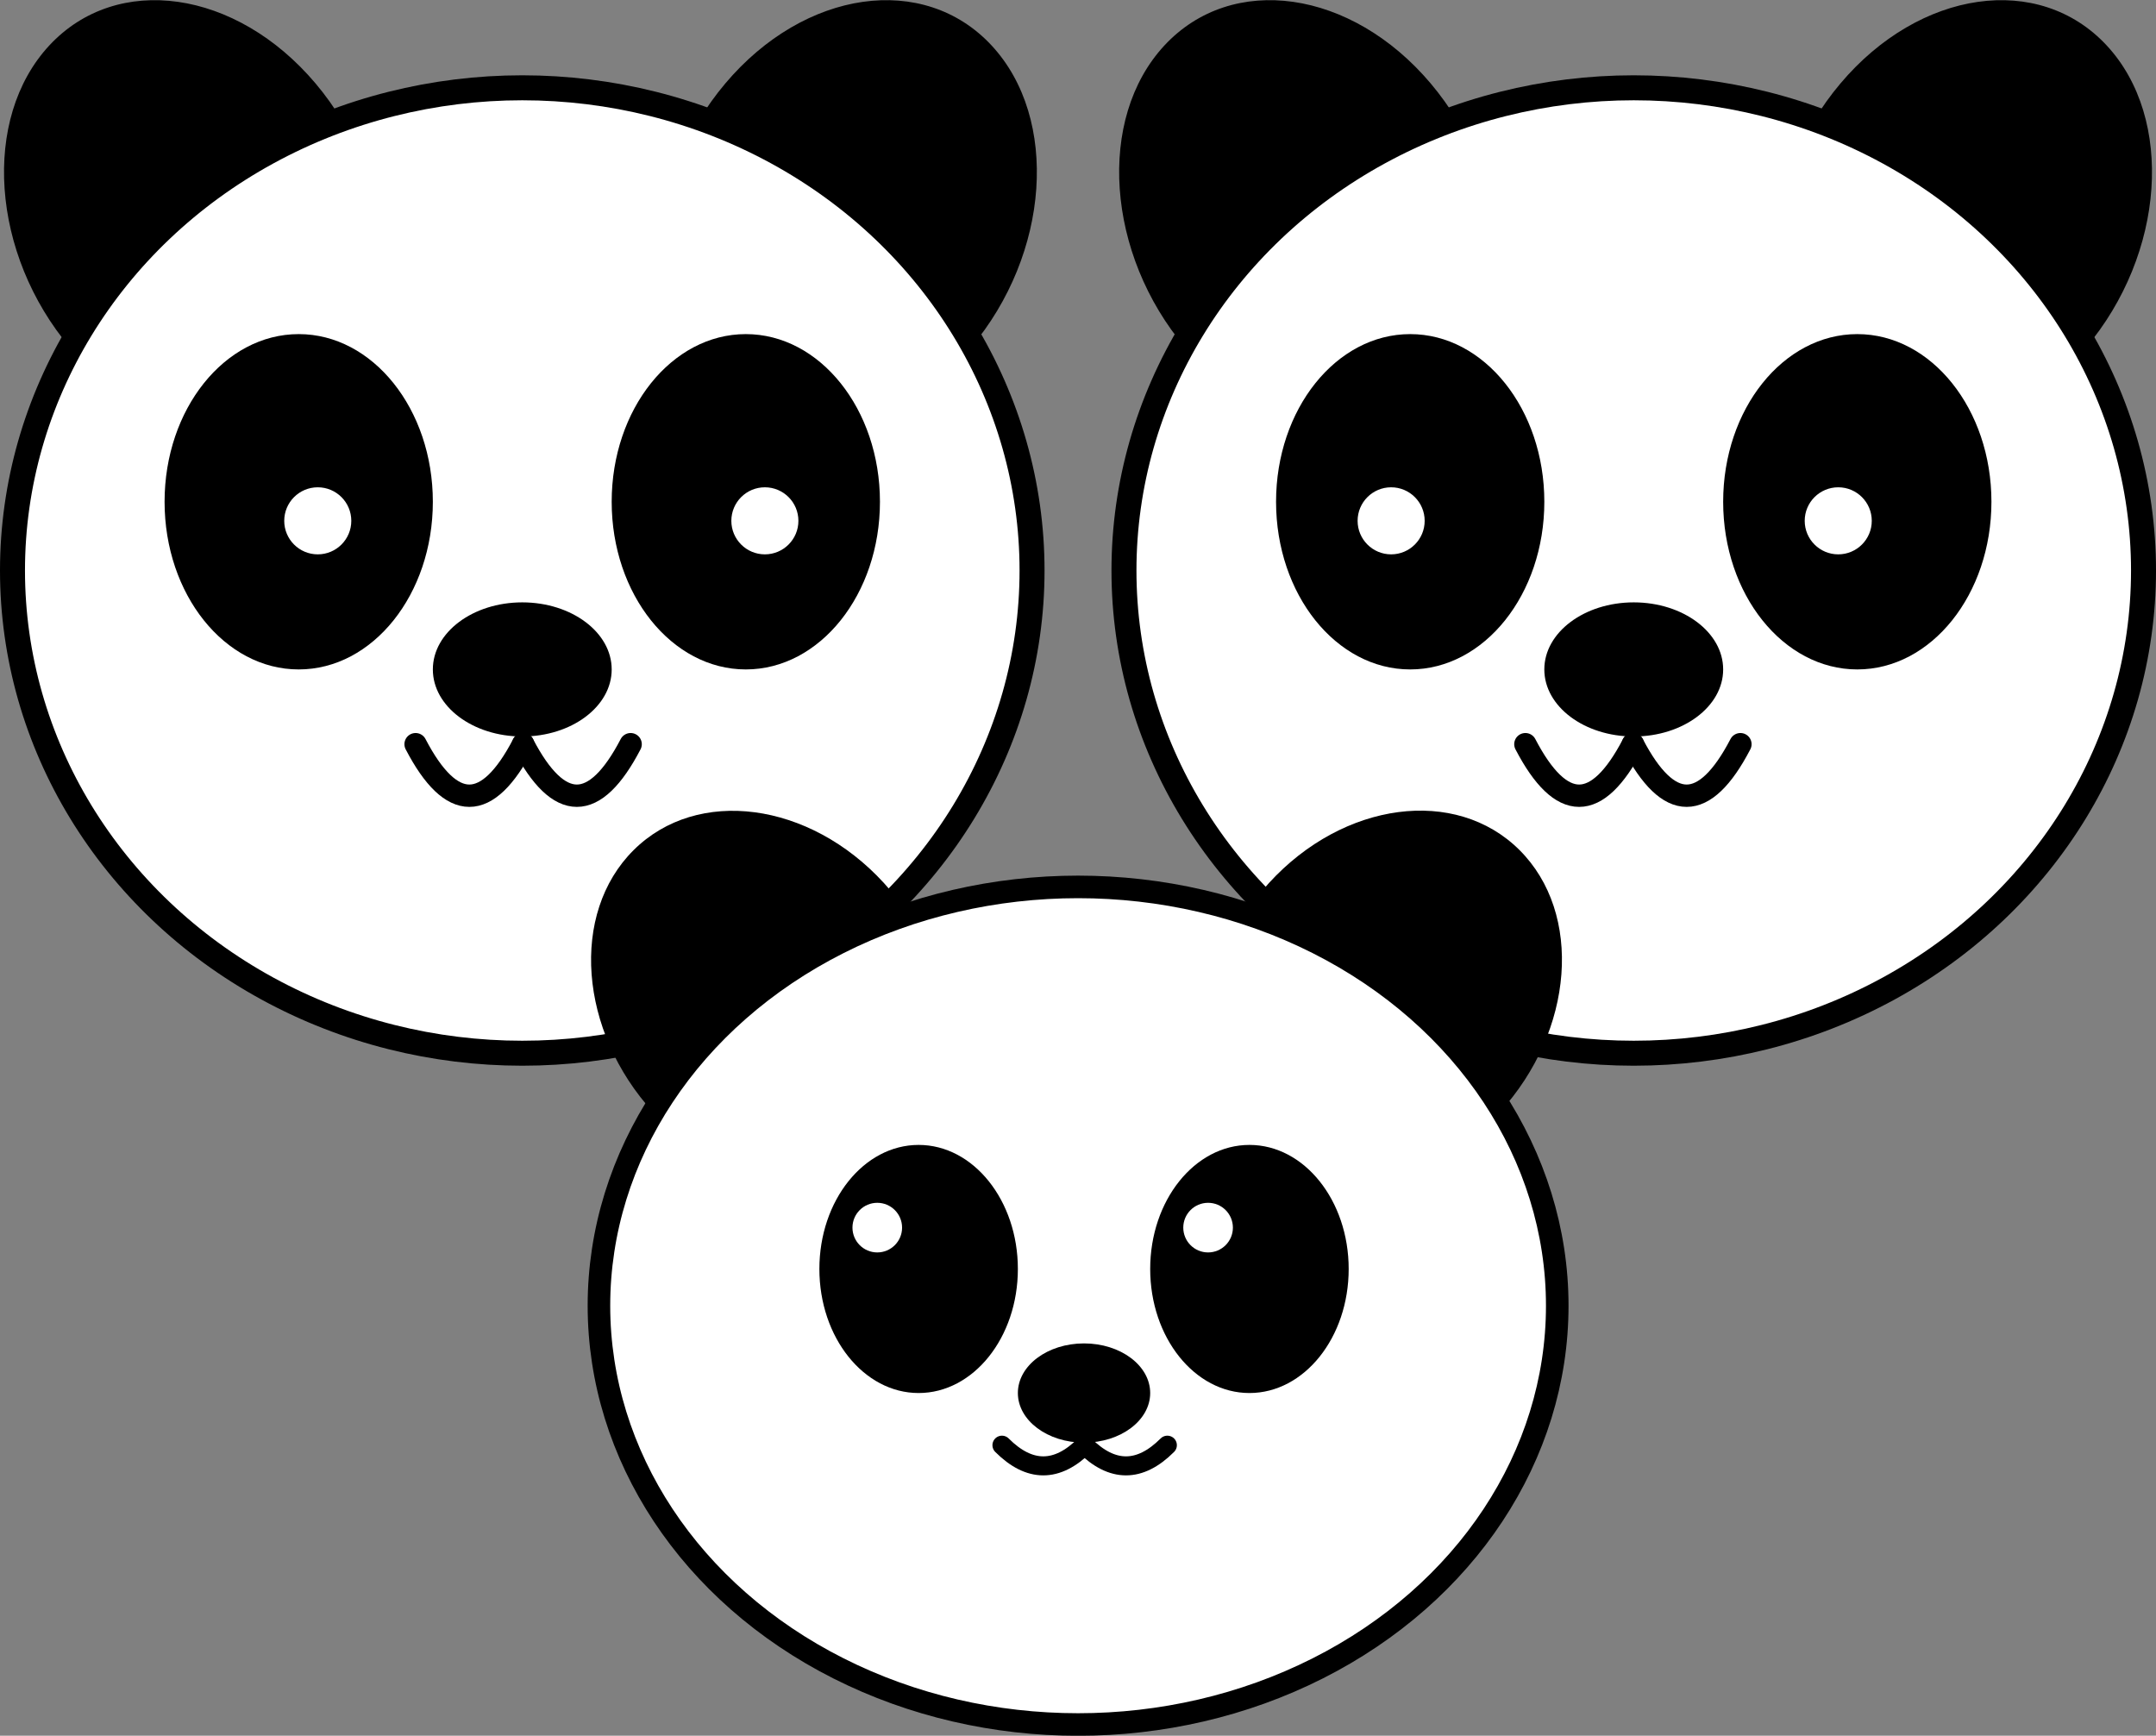 <?xml version="1.0" encoding="UTF-8" standalone="no"?>
<svg
   height="182.172"
   version="1.2"
   width="226.28"
   id="svg22"
   sodipodi:docname="Family.svg"
   inkscape:version="1.1 (c68e22c387, 2021-05-23)"
   inkscape:export-filename="C:\Users\rumme\Desktop\Family.png"
   inkscape:export-xdpi="1373.2227"
   inkscape:export-ydpi="1373.2227"
   xmlns:inkscape="http://www.inkscape.org/namespaces/inkscape"
   xmlns:sodipodi="http://sodipodi.sourceforge.net/DTD/sodipodi-0.dtd"
   xmlns="http://www.w3.org/2000/svg"
   xmlns:svg="http://www.w3.org/2000/svg">
  <rect width="100%" height="100%" fill="#808080" stroke="none"/>
  <sodipodi:namedview
     id="namedview24"
     pagecolor="#ffffff"
     bordercolor="#666666"
     borderopacity="1.0"
     inkscape:pageshadow="2"
     inkscape:pageopacity="0.0"
     inkscape:pagecheckerboard="0"
     showgrid="false"
     inkscape:zoom="2.4367089"
     inkscape:cx="93.363637"
     inkscape:cy="141.99481"
     inkscape:window-width="1920"
     inkscape:window-height="974"
     inkscape:window-x="-11"
     inkscape:window-y="-11"
     inkscape:window-maximized="1"
     inkscape:current-layer="layer1" />
  <defs
     id="defs2" />
  <g
     inkscape:groupmode="layer"
     id="layer2"
     inkscape:label="Parents"
     transform="translate(57.789,78.318)">
    <g
       id="g1372">
      <g
         id="g1262">
        <ellipse
           cx="61.213"
           cy="-12.166"
           fill="#000000"
           id="circle8-1"
           rx="23.374"
           ry="18.931"
           style="display:inline;stroke-width:1.052"
           transform="matrix(0.645,-0.764,0.68,0.733,0,0)" />
        <ellipse
           cx="65.891"
           cy="-7.289"
           fill="#000000"
           id="circle8-5-0"
           rx="23.374"
           ry="18.931"
           style="display:inline;stroke-width:1.052"
           transform="matrix(-0.645,-0.764,-0.68,0.733,0,0)" />
        <ellipse
           cx="-2.975"
           cy="-18.441"
           fill="#ffffff"
           rx="53.503"
           ry="50.663"
           stroke="#000000"
           stroke-width="2.622"
           id="ellipse4-8"
           style="display:inline" />
        <ellipse
           cx="-26.438"
           cy="-25.655"
           fill="#000000"
           rx="14.078"
           ry="17.597"
           id="ellipse10-9"
           style="stroke-width:1.173" />
        <circle
           cx="-24.438"
           cy="-23.655"
           fill="#ffffff"
           r="3.519"
           id="circle12-2"
           style="stroke-width:1.173" />
        <ellipse
           cx="20.487"
           cy="-25.655"
           fill="#000000"
           rx="14.078"
           ry="17.597"
           id="ellipse14-3"
           style="stroke-width:1.173" />
        <circle
           cx="22.487"
           cy="-23.655"
           fill="#ffffff"
           r="3.519"
           id="circle16-0"
           style="stroke-width:1.173" />
        <ellipse
           fill="#000000"
           id="ellipse18-5"
           ry="7.039"
           rx="9.385"
           cy="-8.058"
           cx="-2.975"
           style="stroke-width:1.173" />
        <path
           d="m -2.887,-0.212 q -5.642,10.816 -11.284,0"
           fill="none"
           stroke="#000000"
           stroke-width="2"
           id="path20-8"
           style="font-variation-settings:normal;fill:none;fill-opacity:1;stroke:#000000;stroke-width:2.346;stroke-linecap:round;stroke-linejoin:miter;stroke-miterlimit:4;stroke-dasharray:none;stroke-dashoffset:0;stroke-opacity:1;stop-color:#000000" />
        <path
           d="m 8.397,-0.212 q -5.642,10.816 -11.284,0"
           fill="none"
           stroke="#000000"
           stroke-width="2"
           id="path20-5-5"
           style="font-variation-settings:normal;fill:none;fill-opacity:1;stroke:#000000;stroke-width:2.346;stroke-linecap:round;stroke-linejoin:miter;stroke-miterlimit:4;stroke-dasharray:none;stroke-dashoffset:0;stroke-opacity:1;stop-color:#000000" />
      </g>
      <g
         id="g1262-3"
         transform="matrix(-1,0,0,1,110.703,0)">
        <ellipse
           cx="61.213"
           cy="-12.166"
           fill="#000000"
           id="circle8-1-7"
           rx="23.374"
           ry="18.931"
           style="display:inline;stroke-width:1.052"
           transform="matrix(0.645,-0.764,0.68,0.733,0,0)" />
        <ellipse
           cx="65.891"
           cy="-7.289"
           fill="#000000"
           id="circle8-5-0-3"
           rx="23.374"
           ry="18.931"
           style="display:inline;stroke-width:1.052"
           transform="matrix(-0.645,-0.764,-0.68,0.733,0,0)" />
        <ellipse
           cx="-2.975"
           cy="-18.441"
           fill="#ffffff"
           rx="53.503"
           ry="50.663"
           stroke="#000000"
           stroke-width="2.622"
           id="ellipse4-8-2"
           style="display:inline" />
        <ellipse
           cx="-26.438"
           cy="-25.655"
           fill="#000000"
           rx="14.078"
           ry="17.597"
           id="ellipse10-9-8"
           style="stroke-width:1.173" />
        <circle
           cx="-24.438"
           cy="-23.655"
           fill="#ffffff"
           r="3.519"
           id="circle12-2-9"
           style="stroke-width:1.173" />
        <ellipse
           cx="20.487"
           cy="-25.655"
           fill="#000000"
           rx="14.078"
           ry="17.597"
           id="ellipse14-3-7"
           style="stroke-width:1.173" />
        <circle
           cx="22.487"
           cy="-23.655"
           fill="#ffffff"
           r="3.519"
           id="circle16-0-1"
           style="stroke-width:1.173" />
        <ellipse
           fill="#000000"
           id="ellipse18-5-4"
           ry="7.039"
           rx="9.385"
           cy="-8.058"
           cx="-2.975"
           style="stroke-width:1.173" />
        <path
           d="m -2.887,-0.212 q -5.642,10.816 -11.284,0"
           fill="none"
           stroke="#000000"
           stroke-width="2"
           id="path20-8-7"
           style="font-variation-settings:normal;fill:none;fill-opacity:1;stroke:#000000;stroke-width:2.346;stroke-linecap:round;stroke-linejoin:miter;stroke-miterlimit:4;stroke-dasharray:none;stroke-dashoffset:0;stroke-opacity:1;stop-color:#000000" />
        <path
           d="m 8.397,-0.212 q -5.642,10.816 -11.284,0"
           fill="none"
           stroke="#000000"
           stroke-width="2"
           id="path20-5-5-1"
           style="font-variation-settings:normal;fill:none;fill-opacity:1;stroke:#000000;stroke-width:2.346;stroke-linecap:round;stroke-linejoin:miter;stroke-miterlimit:4;stroke-dasharray:none;stroke-dashoffset:0;stroke-opacity:1;stop-color:#000000" />
      </g>
    </g>
  </g>
  <g
     inkscape:groupmode="layer"
     id="layer1"
     inkscape:label="Cub"
     style="display:inline"
     transform="translate(8.747,99.567)">
    <g
       id="g1348"
       transform="matrix(0.868,0,0,0.868,10.361,3.967)">
      <ellipse
         cx="101.624"
         cy="108.291"
         fill="#000000"
         id="circle8"
         rx="24.192"
         ry="19.668"
         style="stroke-width:1.091"
         transform="matrix(0.675,-0.738,0.709,0.705,0,0)" />
      <ellipse
         cx="-51.019"
         cy="-51.468"
         fill="#000000"
         id="circle8-5"
         rx="24.192"
         ry="19.668"
         style="stroke-width:1.091"
         transform="matrix(-0.675,-0.738,-0.709,0.705,0,0)" />
      <ellipse
         cx="108.343"
         cy="38.601"
         fill="#ffffff"
         rx="57.937"
         ry="50.64"
         stroke="#000000"
         stroke-width="2.728"
         id="ellipse4" />
      <g
         id="g1173"
         transform="translate(43.723,-25.337)">
        <path
           d="m 65.413,80.803 q -5,5 -10,0"
           fill="none"
           stroke="#000000"
           stroke-width="2"
           id="path20"
           style="font-variation-settings:normal;opacity:1;fill:none;fill-opacity:1;stroke:#000000;stroke-width:2.3;stroke-linecap:round;stroke-linejoin:miter;stroke-miterlimit:4;stroke-dasharray:none;stroke-dashoffset:0;stroke-opacity:1;stop-color:#000000;stop-opacity:1" />
        <g
           id="g1163">
          <ellipse
             cx="45.338"
             cy="59.496"
             fill="#000000"
             rx="12"
             ry="15"
             id="ellipse10" />
          <circle
             cx="40.338"
             cy="54.496"
             fill="#ffffff"
             r="3"
             id="circle12" />
          <ellipse
             cx="85.338"
             cy="59.496"
             fill="#000000"
             rx="12"
             ry="15"
             id="ellipse14" />
          <circle
             cx="80.338"
             cy="54.496"
             fill="#ffffff"
             r="3"
             id="circle16" />
          <ellipse
             fill="#000000"
             id="ellipse18"
             ry="6"
             rx="8"
             cy="74.496"
             cx="65.338" />
          <path
             d="m 75.413,80.803 q -5,5 -10,0"
             fill="none"
             stroke="#000000"
             stroke-width="2"
             id="path20-5"
             style="font-variation-settings:normal;fill:none;fill-opacity:1;stroke:#000000;stroke-width:2.3;stroke-linecap:round;stroke-linejoin:miter;stroke-miterlimit:4;stroke-dasharray:none;stroke-dashoffset:0;stroke-opacity:1;stop-color:#000000" />
        </g>
      </g>
    </g>
  </g>
</svg>

